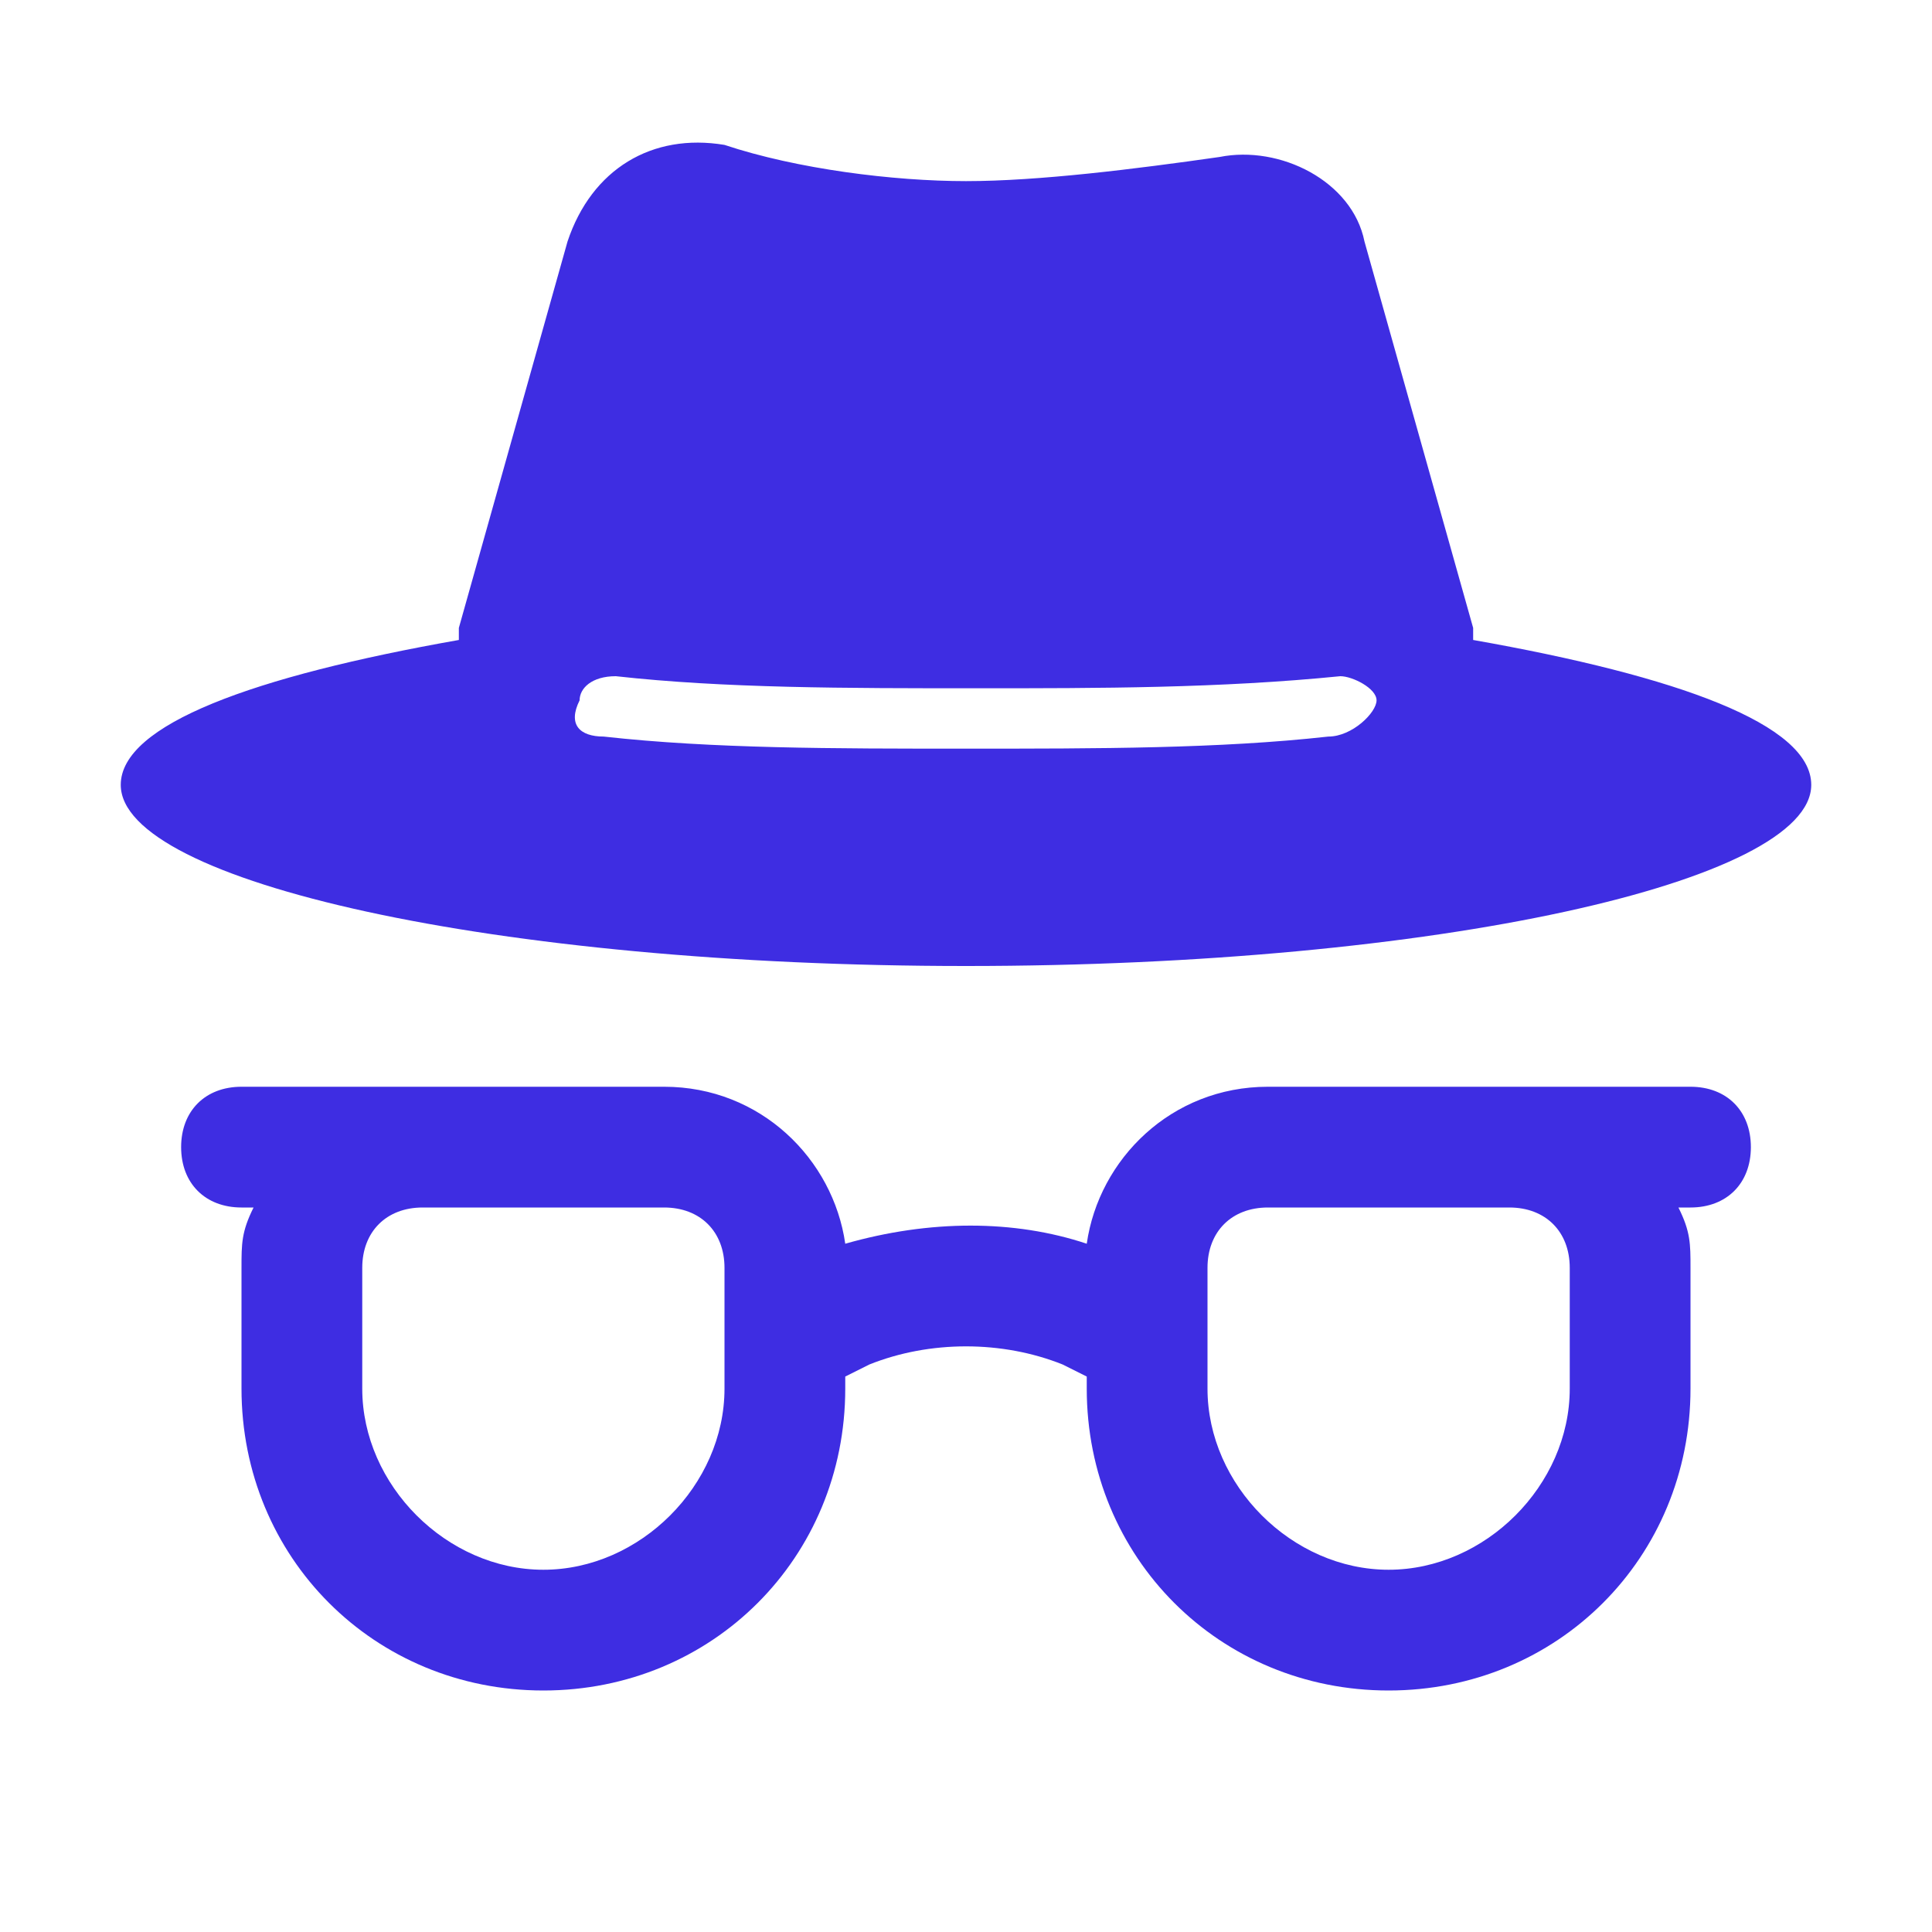 <?xml version="1.0" encoding="utf-8"?>
<!-- Generator: Adobe Illustrator 26.3.1, SVG Export Plug-In . SVG Version: 6.00 Build 0)  -->
<svg version="1.1" id="Layer_1" xmlns="http://www.w3.org/2000/svg" xmlns:xlink="http://www.w3.org/1999/xlink" x="0px" y="0px"
	 viewBox="0 0 16 16" style="enable-background:new 0 0 16 16;" xml:space="preserve">
<style type="text/css">
	.st0{fill-rule:evenodd;clip-rule:evenodd;fill:#3E2DE2;}
</style>
<path class="st0" d="M4.7,2L3.8,5.2v0.1C2.1,5.6,1,6,1,6.5C1,7.3,4.1,8,8,8s7-0.7,7-1.5c0-0.5-1.1-0.9-2.8-1.2c0,0,0,0,0-0.1L11.3,2
	c-0.1-0.5-0.7-0.8-1.2-0.7C9.4,1.4,8.6,1.5,8,1.5S6.6,1.4,6,1.2C5.4,1.1,4.9,1.4,4.7,2z M4.8,5.8c0-0.1,0.1-0.2,0.3-0.2l0,0
	C6,5.7,7,5.7,8.1,5.7c1,0,2,0,3-0.1c0.1,0,0.3,0.1,0.3,0.2S11.2,6.1,11,6.1c-0.9,0.1-1.9,0.1-3,0.1s-2.1,0-3-0.1
	C4.8,6.1,4.7,6,4.8,5.8L4.8,5.8z M3.5,10h2C5.8,10,6,10.2,6,10.5v1C6,12.3,5.3,13,4.5,13S3,12.3,3,11.5v-1C3,10.2,3.2,10,3.5,10z
	 M2,10.5c0-0.2,0-0.3,0.1-0.5H2c-0.3,0-0.5-0.2-0.5-0.5S1.7,9,2,9h3.5C6.3,9,6.9,9.6,7,10.3c0.7-0.2,1.4-0.2,2,0
	C9.1,9.6,9.7,9,10.5,9H14c0.3,0,0.5,0.2,0.5,0.5S14.3,10,14,10h-0.1c0.1,0.2,0.1,0.3,0.1,0.5v1c0,1.4-1.1,2.5-2.5,2.5S9,12.9,9,11.5
	v-0.1l-0.2-0.1c-0.5-0.2-1.1-0.2-1.6,0L7,11.4v0.1C7,12.9,5.9,14,4.5,14S2,12.9,2,11.5V10.5z M10.5,10h2c0.3,0,0.5,0.2,0.5,0.5v1
	c0,0.8-0.7,1.5-1.5,1.5S10,12.3,10,11.5v-1C10,10.2,10.2,10,10.5,10z"/>
</svg>

